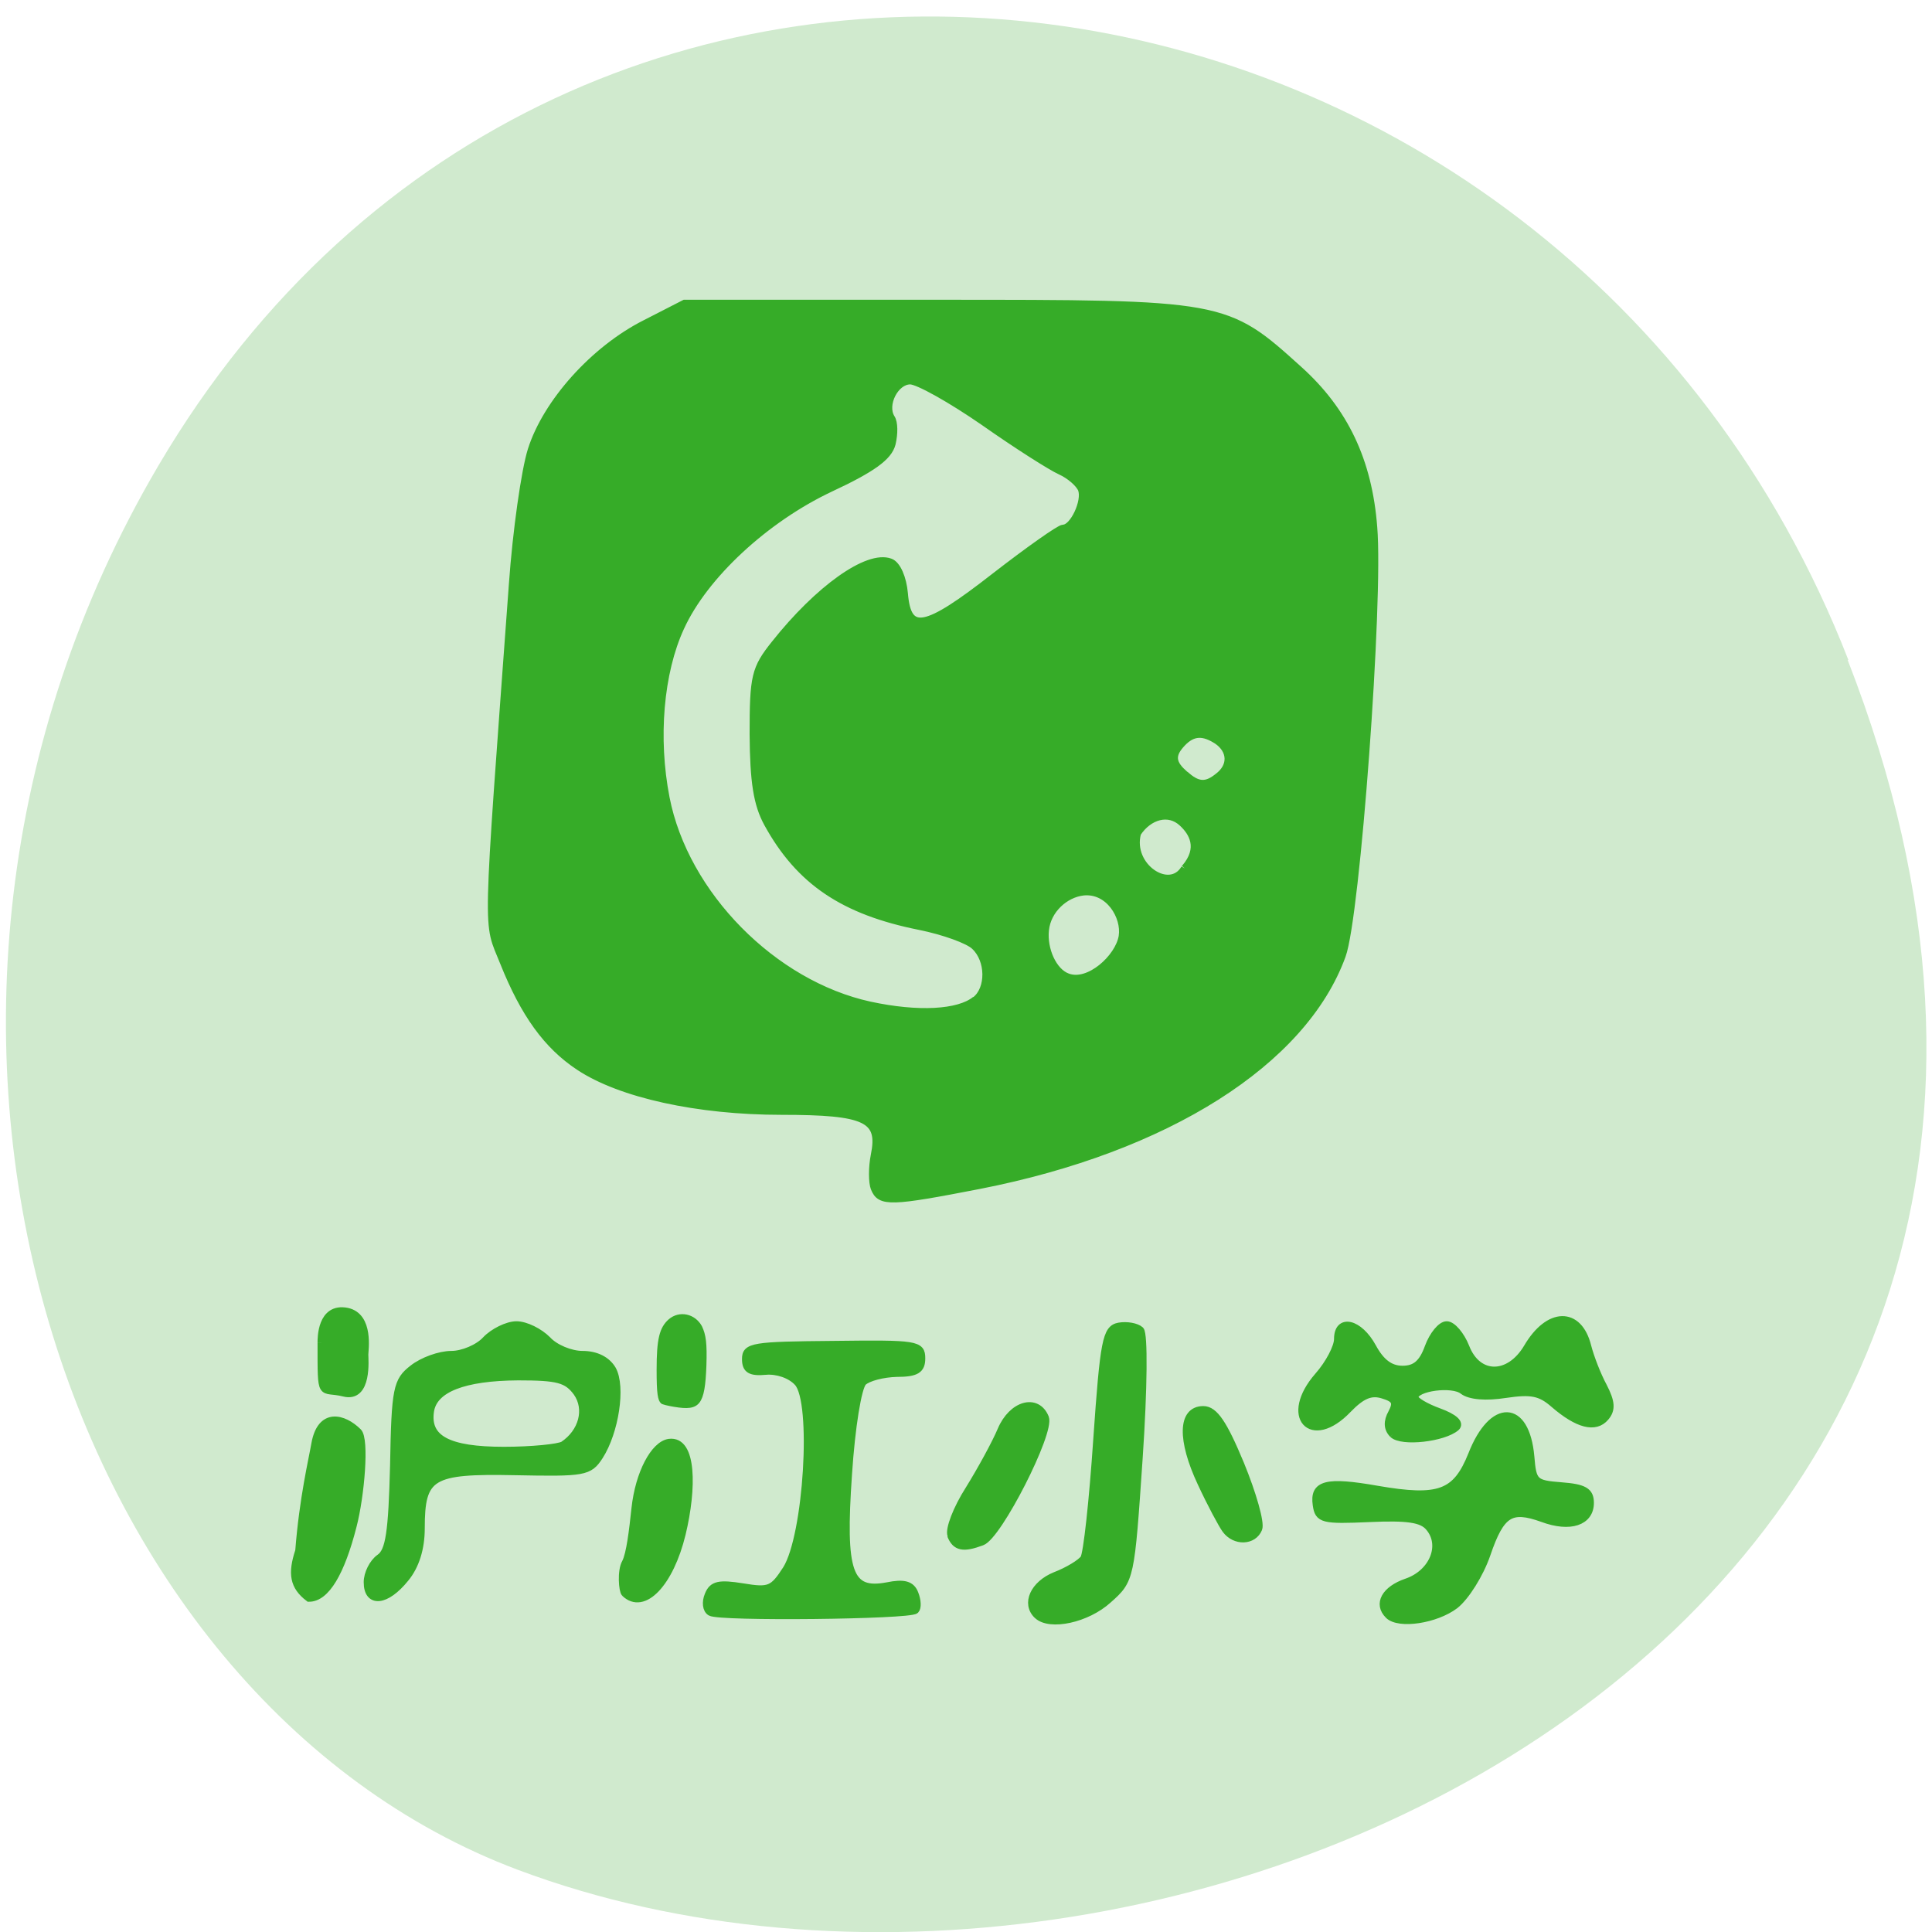 <svg xmlns="http://www.w3.org/2000/svg" viewBox="0 0 22 22"><path d="m 21.04 7.516 c 4.27 10.949 -7.695 16.566 -15.14 13.777 c -5.199 -1.949 -7.789 -9.711 -4.098 -15.988 c 4.66 -7.918 15.953 -6.234 19.246 2.211" fill="#d0eace"/><g fill="#36ac28"><path d="m -56.883 191.24 c -0.538 -0.327 -0.672 -1.356 -0.269 -2.337 c 0.538 -1.402 1.389 -1.589 4.481 -1.075 c 3.495 0.608 3.988 0.374 5.736 -2.431 c 2.733 -4.535 3.809 -22.72 1.479 -25.291 c -0.941 -1.075 -2.733 -1.683 -4.212 -1.543 c -1.972 0.187 -2.599 -0.187 -2.599 -1.636 c 0 -1.73 0.941 -1.87 11.516 -1.963 c 10.844 -0.14 11.472 -0.047 11.472 1.87 c 0 1.543 -0.672 2.01 -3.226 2.01 c -1.792 0.047 -3.764 0.561 -4.436 1.215 c -0.672 0.701 -1.524 6.077 -1.927 12.482 c -0.896 13.37 0.045 16.13 5.108 15.15 c 2.196 -0.467 3.137 -0.187 3.585 1.028 c 0.358 0.935 0.403 1.917 0.09 2.244 c -0.762 0.748 -25.632 1.028 -26.797 0.28 m 42.794 0.421 c -1.613 -1.589 -0.448 -4.207 2.33 -5.376 c 1.658 -0.654 3.361 -1.73 3.764 -2.337 c 0.403 -0.608 1.165 -7.854 1.703 -16.13 c 0.896 -13.37 1.21 -15.01 2.868 -15.334 c 1.031 -0.187 2.285 0.047 2.778 0.514 c 0.493 0.561 0.448 7.76 -0.179 17.344 c -1.075 16.362 -1.075 16.503 -4.03 19.214 c -2.778 2.618 -7.618 3.693 -9.231 2.104 m 45.976 0 c -1.524 -1.543 -0.448 -3.506 2.33 -4.488 c 3.45 -1.215 4.974 -5 2.958 -7.433 c -0.941 -1.169 -2.868 -1.449 -7.842 -1.215 c -6.094 0.28 -6.632 0.14 -6.901 -1.823 c -0.403 -2.852 1.255 -3.319 7.931 -2.104 c 8.111 1.449 10.351 0.608 12.413 -4.722 c 2.689 -7.106 7.04 -6.966 7.663 0.28 c 0.269 3.459 0.493 3.693 4.03 3.974 c 2.958 0.234 3.764 0.701 3.764 2.291 c 0 2.571 -2.599 3.506 -6.229 2.104 c -4.167 -1.543 -5.467 -0.701 -7.304 4.862 c -0.896 2.711 -2.778 5.797 -4.167 6.919 c -2.509 1.963 -7.304 2.711 -8.648 1.356 m -142.63 -8.742 c 0.538 -7.153 1.748 -12.342 2.106 -14.492 c 0.762 -4.394 3.674 -3.6 5.601 -1.636 c 0.986 0.982 0.358 8.649 -0.672 12.763 c -1.568 6.358 -3.54 9.771 -5.736 9.771 c -2.02 -1.589 -2.285 -3.319 -1.3 -6.405 m 8.962 4.254 c 0 -1.169 0.717 -2.665 1.613 -3.319 c 1.255 -0.888 1.613 -3.459 1.837 -12.482 c 0.179 -10.472 0.403 -11.5 2.509 -13.183 c 1.255 -1.028 3.495 -1.87 5.02 -1.87 c 1.479 0 3.54 -0.888 4.526 -2.01 c 0.986 -1.075 2.823 -2.01 3.988 -2.01 c 1.21 0 3 0.935 4.03 2.01 c 0.986 1.122 3.047 2.01 4.615 2.01 c 1.792 0 3.182 0.748 3.899 2.01 c 1.255 2.337 0.358 8.462 -1.703 11.781 c -1.344 2.15 -1.972 2.244 -11.02 2.057 c -11.07 -0.234 -12.323 0.561 -12.323 7.714 c 0 2.711 -0.717 5.096 -2.061 6.779 c -2.509 3.226 -4.929 3.459 -4.929 0.514 m 25.632 -18.606 c 2.509 -1.73 3.316 -4.862 1.792 -7.106 c -1.3 -1.823 -2.509 -2.15 -7.707 -2.15 c -7.125 0.047 -11.07 1.636 -11.516 4.675 c -0.538 3.74 2.33 5.329 9.634 5.329 c 3.674 0 7.17 -0.374 7.797 -0.748 m 8.07 20.1 c -0.314 -0.327 -0.538 -3.039 0.09 -4.161 c 0.583 -1.169 0.941 -4.301 1.255 -7.34 c 0.493 -4.768 2.509 -8.649 4.436 -8.929 c 3.092 -0.421 3.092 6.218 1.658 12.389 c -1.568 6.685 -5.02 10.472 -7.439 8.04 m 42.705 -7.854 c -0.314 -0.795 0.717 -3.6 2.33 -6.218 c 1.568 -2.618 3.495 -6.264 4.212 -8.04 c 1.434 -3.506 4.66 -4.441 5.736 -1.683 c 0.762 1.963 -6.139 16.04 -8.29 16.83 c -2.42 0.935 -3.406 0.748 -4.03 -0.888 m 35.983 -0.748 c -0.493 -0.701 -1.972 -3.553 -3.226 -6.358 c -2.644 -5.844 -2.554 -9.911 0.269 -9.911 c 1.434 0 2.644 1.87 4.84 7.34 c 1.613 4.067 2.689 7.994 2.375 8.789 c -0.672 1.73 -3.047 1.823 -4.257 0.14 m 21.868 -12.95 c -0.717 -0.748 -0.762 -1.73 -0.134 -2.898 c 0.717 -1.402 0.493 -1.917 -1.165 -2.431 c -1.568 -0.514 -2.778 0 -4.615 1.963 c -4.795 5.189 -8.469 0.935 -3.854 -4.535 c 1.434 -1.683 2.554 -3.927 2.554 -5 c 0 -2.945 2.778 -2.244 4.526 1.075 c 1.075 2.057 2.285 3.039 3.943 3.039 c 1.703 0 2.644 -0.841 3.406 -3.039 c 0.583 -1.636 1.658 -2.992 2.375 -2.992 c 0.717 0 1.837 1.356 2.465 2.992 c 1.568 4.207 5.736 4.207 8.111 0.047 c 2.778 -4.909 6.677 -5 7.842 -0.14 c 0.358 1.449 1.255 3.88 2.061 5.423 c 1.075 2.15 1.12 3.179 0.269 4.207 c -1.3 1.589 -3.585 0.982 -6.677 -1.776 c -1.792 -1.636 -3 -1.87 -6.363 -1.356 c -2.599 0.421 -4.66 0.234 -5.557 -0.467 c -1.389 -1.169 -6.363 -0.467 -6.363 0.888 c 0 0.421 1.434 1.309 3.182 1.963 c 1.972 0.748 2.823 1.543 2.241 2.104 c -1.613 1.449 -7.08 2.104 -8.245 0.935 m -140.26 -12.435 c 0 -0.514 -0.045 -4.909 3.361 -4.207 c 3 0.654 2.285 5.283 2.285 5.844 c 0 0.561 0.493 6.03 -2.689 5.189 c -3.047 -0.795 -2.957 1.122 -2.957 -6.825 m 72.41 -20.897 c -0.314 -0.841 -0.314 -2.852 0 -4.488 c 0.986 -4.955 -1.075 -5.984 -12.188 -5.984 c -10.934 0 -21.06 -2.291 -26.483 -6.03 c -4.167 -2.852 -7.17 -7.153 -9.858 -14.12 c -2.241 -5.844 -2.33 -1.917 1.165 -51.33 c 0.493 -7.153 1.613 -15.334 2.465 -18.14 c 1.972 -6.451 8.2 -13.651 14.922 -17.16 l 5.108 -2.711 h 33.03 c 37.686 0 37.775 0 47.36 8.976 c 5.96 5.563 9.1 12.342 9.769 21.365 c 0.807 9.958 -2.241 52.78 -4.123 58.06 c -5.064 14.446 -22.988 26.18 -47.45 31.14 c -11.606 2.337 -12.95 2.384 -13.712 0.421 m 13.219 -25.525 c 1.882 -1.543 1.837 -5.423 -0.09 -7.293 c -0.807 -0.841 -4.078 -2.057 -7.215 -2.711 c -9.948 -2.057 -15.729 -6.077 -19.896 -13.931 c -1.389 -2.618 -1.837 -5.657 -1.882 -12.11 c 0 -7.854 0.224 -8.882 2.823 -12.248 c 5.691 -7.433 12.144 -12.202 15.06 -11.08 c 0.896 0.327 1.658 2.15 1.837 4.254 c 0.448 5.563 2.733 5.096 11.875 -2.291 c 4.481 -3.6 8.514 -6.545 8.962 -6.545 c 1.344 0 3 -3.693 2.42 -5.283 c -0.314 -0.795 -1.568 -1.917 -2.778 -2.478 c -1.21 -0.561 -5.691 -3.506 -9.993 -6.638 c -4.302 -3.085 -8.648 -5.61 -9.679 -5.61 c -2.02 0 -3.585 3.272 -2.509 5.05 c 0.403 0.608 0.403 2.15 0.09 3.506 c -0.448 1.776 -2.554 3.366 -8.07 6.03 c -8.514 4.161 -16.49 11.828 -19.582 18.84 c -2.733 6.124 -3.45 15.05 -1.927 23.14 c 2.465 13.09 14.03 25.24 26.707 28.1 c 6.273 1.402 11.651 1.122 13.846 -0.748 m 19.224 -8.602 c 0.403 -2.665 -1.748 -6.405 -5.153 -6.03 c -2.375 0.28 -4.705 2.431 -4.974 5.189 c -0.269 2.618 1.031 5.657 2.913 6.358 c 2.823 1.122 6.766 -2.618 7.215 -5.516 m 8.156 -9.21 c 2.33 -2.758 0.986 -4.909 -0.269 -6.124 c -1.837 -1.823 -4.481 -0.982 -5.96 1.356 c -1.165 4.535 4.257 8.228 6.229 4.768" transform="matrix(0.087 0 0 0.084 13.04 2.294)" stroke="#36ac28"/><path d="m 7.676 16.02 c -0.07 -0.012 -0.137 -0.027 -0.148 -0.039 c -0.039 -0.035 -0.051 -0.113 -0.051 -0.383 c 0 -0.348 0.031 -0.48 0.137 -0.574 c 0.121 -0.105 0.301 -0.066 0.379 0.078 c 0.047 0.098 0.059 0.199 0.051 0.445 c -0.016 0.453 -0.074 0.523 -0.367 0.473"/></g><path d="m 13.52 8.789 c -0.133 -0.117 -0.141 -0.18 -0.027 -0.301 c 0.105 -0.109 0.199 -0.113 0.344 -0.02 c 0.137 0.094 0.145 0.238 0.012 0.34 c -0.125 0.102 -0.195 0.098 -0.328 -0.02" fill="#d0eace"/></svg>